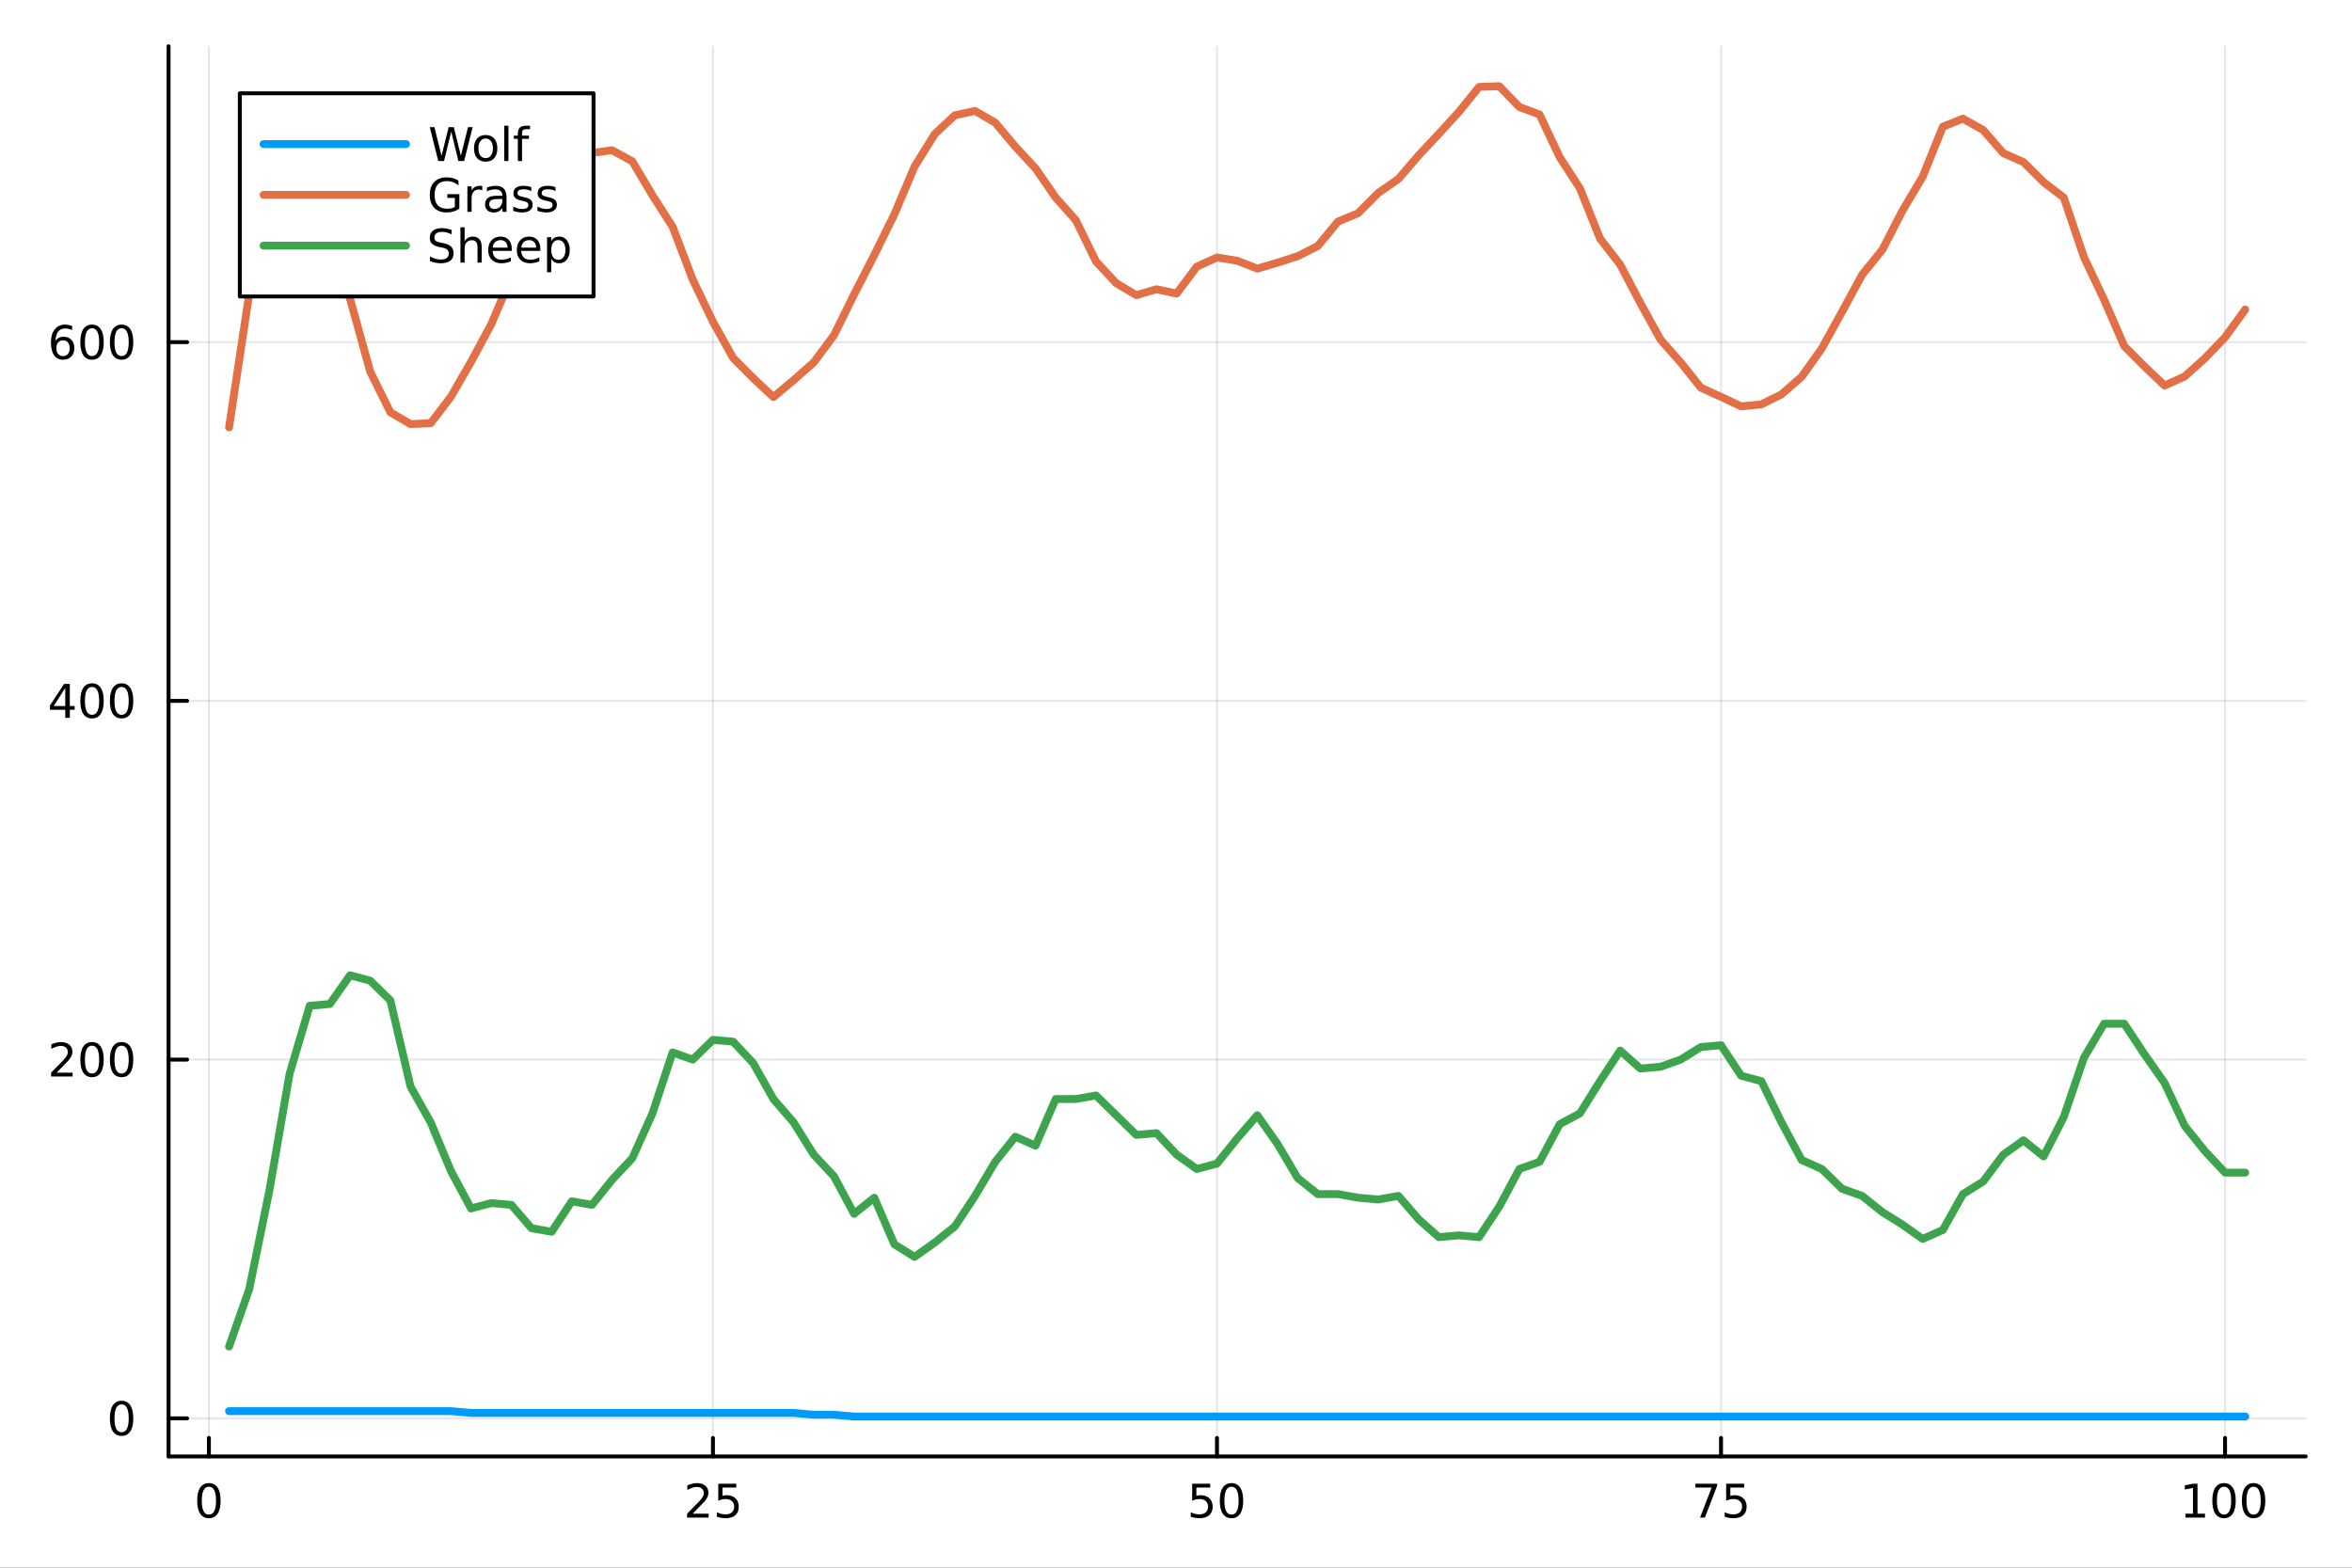 <?xml version="1.0" encoding="utf-8"?>
<svg xmlns="http://www.w3.org/2000/svg" xmlns:xlink="http://www.w3.org/1999/xlink" width="600" height="400" viewBox="0 0 2400 1600">
<rect x="0" y="0" width="2400" height="1600" fill="#333333" stroke="none"/>
<defs>
  <clipPath id="clip360">
    <rect x="0" y="0" width="2400" height="1600"/>
  </clipPath>
</defs>
<path clip-path="url(#clip360)" d="M0 1600 L2400 1600 L2400 0 L0 0  Z" fill="#ffffff" fill-rule="evenodd" fill-opacity="1"/>
<defs>
  <clipPath id="clip361">
    <rect x="480" y="0" width="1681" height="1600"/>
  </clipPath>
</defs>
<path clip-path="url(#clip360)" d="M172.015 1486.45 L2352.76 1486.45 L2352.76 47.244 L172.015 47.244  Z" fill="#ffffff" fill-rule="evenodd" fill-opacity="1"/>
<defs>
  <clipPath id="clip362">
    <rect x="172" y="47" width="2182" height="1440"/>
  </clipPath>
</defs>
<polyline clip-path="url(#clip362)" style="stroke:#000000; stroke-linecap:round; stroke-linejoin:round; stroke-width:2; stroke-opacity:0.1; fill:none" points="213.161,1486.45 213.161,47.244 "/>
<polyline clip-path="url(#clip362)" style="stroke:#000000; stroke-linecap:round; stroke-linejoin:round; stroke-width:2; stroke-opacity:0.1; fill:none" points="727.487,1486.45 727.487,47.244 "/>
<polyline clip-path="url(#clip362)" style="stroke:#000000; stroke-linecap:round; stroke-linejoin:round; stroke-width:2; stroke-opacity:0.1; fill:none" points="1241.81,1486.45 1241.81,47.244 "/>
<polyline clip-path="url(#clip362)" style="stroke:#000000; stroke-linecap:round; stroke-linejoin:round; stroke-width:2; stroke-opacity:0.1; fill:none" points="1756.14,1486.45 1756.14,47.244 "/>
<polyline clip-path="url(#clip362)" style="stroke:#000000; stroke-linecap:round; stroke-linejoin:round; stroke-width:2; stroke-opacity:0.1; fill:none" points="2270.46,1486.45 2270.46,47.244 "/>
<polyline clip-path="url(#clip360)" style="stroke:#000000; stroke-linecap:round; stroke-linejoin:round; stroke-width:4; stroke-opacity:1; fill:none" points="172.015,1486.45 2352.76,1486.45 "/>
<polyline clip-path="url(#clip360)" style="stroke:#000000; stroke-linecap:round; stroke-linejoin:round; stroke-width:4; stroke-opacity:1; fill:none" points="213.161,1486.45 213.161,1467.55 "/>
<polyline clip-path="url(#clip360)" style="stroke:#000000; stroke-linecap:round; stroke-linejoin:round; stroke-width:4; stroke-opacity:1; fill:none" points="727.487,1486.45 727.487,1467.55 "/>
<polyline clip-path="url(#clip360)" style="stroke:#000000; stroke-linecap:round; stroke-linejoin:round; stroke-width:4; stroke-opacity:1; fill:none" points="1241.81,1486.45 1241.81,1467.55 "/>
<polyline clip-path="url(#clip360)" style="stroke:#000000; stroke-linecap:round; stroke-linejoin:round; stroke-width:4; stroke-opacity:1; fill:none" points="1756.14,1486.45 1756.14,1467.55 "/>
<polyline clip-path="url(#clip360)" style="stroke:#000000; stroke-linecap:round; stroke-linejoin:round; stroke-width:4; stroke-opacity:1; fill:none" points="2270.46,1486.45 2270.46,1467.55 "/>
<path clip-path="url(#clip360)" d="M213.161 1517.37 Q209.55 1517.37 207.721 1520.93 Q205.916 1524.47 205.916 1531.6 Q205.916 1538.71 207.721 1542.27 Q209.55 1545.82 213.161 1545.82 Q216.795 1545.82 218.601 1542.27 Q220.429 1538.71 220.429 1531.6 Q220.429 1524.47 218.601 1520.93 Q216.795 1517.37 213.161 1517.37 M213.161 1513.66 Q218.971 1513.66 222.027 1518.27 Q225.105 1522.85 225.105 1531.6 Q225.105 1540.33 222.027 1544.94 Q218.971 1549.52 213.161 1549.52 Q207.351 1549.52 204.272 1544.94 Q201.216 1540.33 201.216 1531.6 Q201.216 1522.85 204.272 1518.27 Q207.351 1513.66 213.161 1513.66 Z" fill="#000000" fill-rule="nonzero" fill-opacity="1" /><path clip-path="url(#clip360)" d="M706.758 1544.91 L723.077 1544.91 L723.077 1548.85 L701.133 1548.85 L701.133 1544.91 Q703.795 1542.16 708.378 1537.53 Q712.984 1532.88 714.165 1531.53 Q716.41 1529.01 717.29 1527.27 Q718.193 1525.51 718.193 1523.82 Q718.193 1521.07 716.248 1519.33 Q714.327 1517.6 711.225 1517.6 Q709.026 1517.6 706.572 1518.36 Q704.142 1519.13 701.364 1520.68 L701.364 1515.95 Q704.188 1514.82 706.642 1514.24 Q709.095 1513.66 711.133 1513.66 Q716.503 1513.66 719.697 1516.35 Q722.892 1519.03 722.892 1523.52 Q722.892 1525.65 722.082 1527.57 Q721.295 1529.47 719.188 1532.07 Q718.609 1532.74 715.508 1535.95 Q712.406 1539.15 706.758 1544.91 Z" fill="#000000" fill-rule="nonzero" fill-opacity="1" /><path clip-path="url(#clip360)" d="M732.938 1514.29 L751.294 1514.29 L751.294 1518.22 L737.22 1518.22 L737.22 1526.7 Q738.239 1526.35 739.257 1526.19 Q740.276 1526 741.294 1526 Q747.081 1526 750.461 1529.17 Q753.841 1532.34 753.841 1537.76 Q753.841 1543.34 750.368 1546.44 Q746.896 1549.52 740.577 1549.52 Q738.401 1549.52 736.132 1549.15 Q733.887 1548.78 731.48 1548.04 L731.48 1543.34 Q733.563 1544.47 735.785 1545.03 Q738.007 1545.58 740.484 1545.58 Q744.489 1545.58 746.827 1543.48 Q749.165 1541.37 749.165 1537.76 Q749.165 1534.15 746.827 1532.04 Q744.489 1529.94 740.484 1529.94 Q738.609 1529.94 736.734 1530.35 Q734.882 1530.77 732.938 1531.65 L732.938 1514.29 Z" fill="#000000" fill-rule="nonzero" fill-opacity="1" /><path clip-path="url(#clip360)" d="M1216.51 1514.29 L1234.87 1514.29 L1234.87 1518.22 L1220.79 1518.22 L1220.79 1526.7 Q1221.81 1526.35 1222.83 1526.19 Q1223.85 1526 1224.87 1526 Q1230.65 1526 1234.03 1529.17 Q1237.41 1532.34 1237.41 1537.76 Q1237.41 1543.34 1233.94 1546.44 Q1230.47 1549.52 1224.15 1549.52 Q1221.97 1549.52 1219.71 1549.15 Q1217.46 1548.78 1215.05 1548.04 L1215.05 1543.34 Q1217.14 1544.47 1219.36 1545.03 Q1221.58 1545.58 1224.06 1545.58 Q1228.06 1545.58 1230.4 1543.48 Q1232.74 1541.37 1232.74 1537.76 Q1232.74 1534.15 1230.4 1532.04 Q1228.06 1529.94 1224.06 1529.94 Q1222.18 1529.94 1220.31 1530.35 Q1218.46 1530.77 1216.51 1531.65 L1216.51 1514.29 Z" fill="#000000" fill-rule="nonzero" fill-opacity="1" /><path clip-path="url(#clip360)" d="M1256.63 1517.37 Q1253.02 1517.37 1251.19 1520.93 Q1249.38 1524.47 1249.38 1531.6 Q1249.38 1538.71 1251.19 1542.27 Q1253.02 1545.82 1256.63 1545.82 Q1260.26 1545.82 1262.07 1542.27 Q1263.9 1538.71 1263.9 1531.6 Q1263.9 1524.47 1262.07 1520.93 Q1260.26 1517.37 1256.63 1517.37 M1256.63 1513.66 Q1262.44 1513.66 1265.49 1518.27 Q1268.57 1522.85 1268.57 1531.6 Q1268.57 1540.33 1265.49 1544.94 Q1262.44 1549.52 1256.63 1549.52 Q1250.82 1549.52 1247.74 1544.94 Q1244.68 1540.33 1244.68 1531.6 Q1244.68 1522.85 1247.74 1518.27 Q1250.82 1513.66 1256.63 1513.66 Z" fill="#000000" fill-rule="nonzero" fill-opacity="1" /><path clip-path="url(#clip360)" d="M1729.99 1514.29 L1752.21 1514.29 L1752.21 1516.28 L1739.67 1548.85 L1734.78 1548.85 L1746.59 1518.22 L1729.99 1518.22 L1729.99 1514.29 Z" fill="#000000" fill-rule="nonzero" fill-opacity="1" /><path clip-path="url(#clip360)" d="M1761.38 1514.29 L1779.74 1514.29 L1779.74 1518.22 L1765.66 1518.22 L1765.66 1526.7 Q1766.68 1526.35 1767.7 1526.19 Q1768.72 1526 1769.74 1526 Q1775.52 1526 1778.9 1529.17 Q1782.28 1532.34 1782.28 1537.76 Q1782.28 1543.34 1778.81 1546.44 Q1775.34 1549.52 1769.02 1549.52 Q1766.84 1549.52 1764.58 1549.15 Q1762.33 1548.78 1759.92 1548.04 L1759.92 1543.34 Q1762.01 1544.47 1764.23 1545.03 Q1766.45 1545.58 1768.93 1545.58 Q1772.93 1545.58 1775.27 1543.48 Q1777.61 1541.37 1777.61 1537.76 Q1777.61 1534.15 1775.27 1532.04 Q1772.93 1529.94 1768.93 1529.94 Q1767.05 1529.94 1765.18 1530.35 Q1763.33 1530.77 1761.38 1531.65 L1761.38 1514.29 Z" fill="#000000" fill-rule="nonzero" fill-opacity="1" /><path clip-path="url(#clip360)" d="M2230.07 1544.91 L2237.71 1544.91 L2237.71 1518.55 L2229.4 1520.21 L2229.4 1515.95 L2237.66 1514.29 L2242.34 1514.29 L2242.34 1544.91 L2249.98 1544.91 L2249.98 1548.85 L2230.07 1548.85 L2230.07 1544.91 Z" fill="#000000" fill-rule="nonzero" fill-opacity="1" /><path clip-path="url(#clip360)" d="M2269.42 1517.37 Q2265.81 1517.37 2263.98 1520.93 Q2262.18 1524.47 2262.18 1531.6 Q2262.18 1538.71 2263.98 1542.27 Q2265.81 1545.82 2269.42 1545.82 Q2273.06 1545.82 2274.86 1542.27 Q2276.69 1538.71 2276.69 1531.6 Q2276.69 1524.47 2274.86 1520.93 Q2273.06 1517.37 2269.42 1517.37 M2269.42 1513.66 Q2275.23 1513.66 2278.29 1518.27 Q2281.37 1522.85 2281.37 1531.6 Q2281.37 1540.33 2278.29 1544.94 Q2275.23 1549.52 2269.42 1549.52 Q2263.61 1549.52 2260.53 1544.94 Q2257.48 1540.33 2257.48 1531.6 Q2257.48 1522.85 2260.53 1518.27 Q2263.61 1513.66 2269.42 1513.66 Z" fill="#000000" fill-rule="nonzero" fill-opacity="1" /><path clip-path="url(#clip360)" d="M2299.58 1517.37 Q2295.97 1517.37 2294.14 1520.93 Q2292.34 1524.47 2292.34 1531.6 Q2292.34 1538.71 2294.14 1542.27 Q2295.97 1545.82 2299.58 1545.82 Q2303.22 1545.82 2305.02 1542.27 Q2306.85 1538.71 2306.85 1531.6 Q2306.85 1524.47 2305.02 1520.93 Q2303.22 1517.37 2299.58 1517.37 M2299.58 1513.66 Q2305.39 1513.66 2308.45 1518.27 Q2311.53 1522.85 2311.53 1531.6 Q2311.53 1540.33 2308.45 1544.94 Q2305.39 1549.52 2299.58 1549.52 Q2293.77 1549.52 2290.7 1544.94 Q2287.64 1540.33 2287.64 1531.6 Q2287.64 1522.85 2290.7 1518.27 Q2293.77 1513.66 2299.58 1513.66 Z" fill="#000000" fill-rule="nonzero" fill-opacity="1" /><polyline clip-path="url(#clip362)" style="stroke:#000000; stroke-linecap:round; stroke-linejoin:round; stroke-width:2; stroke-opacity:0.1; fill:none" points="172.015,1447.55 2352.76,1447.55 "/>
<polyline clip-path="url(#clip362)" style="stroke:#000000; stroke-linecap:round; stroke-linejoin:round; stroke-width:2; stroke-opacity:0.1; fill:none" points="172.015,1081.43 2352.76,1081.43 "/>
<polyline clip-path="url(#clip362)" style="stroke:#000000; stroke-linecap:round; stroke-linejoin:round; stroke-width:2; stroke-opacity:0.1; fill:none" points="172.015,715.315 2352.76,715.315 "/>
<polyline clip-path="url(#clip362)" style="stroke:#000000; stroke-linecap:round; stroke-linejoin:round; stroke-width:2; stroke-opacity:0.1; fill:none" points="172.015,349.2 2352.76,349.2 "/>
<polyline clip-path="url(#clip360)" style="stroke:#000000; stroke-linecap:round; stroke-linejoin:round; stroke-width:4; stroke-opacity:1; fill:none" points="172.015,1486.45 172.015,47.244 "/>
<polyline clip-path="url(#clip360)" style="stroke:#000000; stroke-linecap:round; stroke-linejoin:round; stroke-width:4; stroke-opacity:1; fill:none" points="172.015,1447.55 190.912,1447.55 "/>
<polyline clip-path="url(#clip360)" style="stroke:#000000; stroke-linecap:round; stroke-linejoin:round; stroke-width:4; stroke-opacity:1; fill:none" points="172.015,1081.43 190.912,1081.43 "/>
<polyline clip-path="url(#clip360)" style="stroke:#000000; stroke-linecap:round; stroke-linejoin:round; stroke-width:4; stroke-opacity:1; fill:none" points="172.015,715.315 190.912,715.315 "/>
<polyline clip-path="url(#clip360)" style="stroke:#000000; stroke-linecap:round; stroke-linejoin:round; stroke-width:4; stroke-opacity:1; fill:none" points="172.015,349.2 190.912,349.2 "/>
<path clip-path="url(#clip360)" d="M124.07 1433.34 Q120.459 1433.34 118.631 1436.91 Q116.825 1440.45 116.825 1447.58 Q116.825 1454.69 118.631 1458.25 Q120.459 1461.79 124.07 1461.79 Q127.705 1461.79 129.51 1458.25 Q131.339 1454.69 131.339 1447.58 Q131.339 1440.45 129.51 1436.91 Q127.705 1433.34 124.07 1433.34 M124.07 1429.64 Q129.881 1429.64 132.936 1434.25 Q136.015 1438.83 136.015 1447.58 Q136.015 1456.31 132.936 1460.91 Q129.881 1465.5 124.07 1465.5 Q118.26 1465.5 115.182 1460.91 Q112.126 1456.31 112.126 1447.58 Q112.126 1438.83 115.182 1434.25 Q118.26 1429.64 124.07 1429.64 Z" fill="#000000" fill-rule="nonzero" fill-opacity="1" /><path clip-path="url(#clip360)" d="M57.775 1094.78 L74.094 1094.78 L74.094 1098.71 L52.15 1098.71 L52.15 1094.78 Q54.812 1092.02 59.395 1087.39 Q64.001 1082.74 65.182 1081.4 Q67.427 1078.87 68.307 1077.14 Q69.21 1075.38 69.21 1073.69 Q69.21 1070.93 67.265 1069.2 Q65.344 1067.46 62.242 1067.46 Q60.043 1067.46 57.589 1068.22 Q55.159 1068.99 52.381 1070.54 L52.381 1065.82 Q55.205 1064.68 57.659 1064.1 Q60.112 1063.53 62.15 1063.53 Q67.52 1063.53 70.714 1066.21 Q73.909 1068.9 73.909 1073.39 Q73.909 1075.52 73.099 1077.44 Q72.311 1079.34 70.205 1081.93 Q69.626 1082.6 66.525 1085.82 Q63.423 1089.01 57.775 1094.78 Z" fill="#000000" fill-rule="nonzero" fill-opacity="1" /><path clip-path="url(#clip360)" d="M93.909 1067.23 Q90.297 1067.23 88.469 1070.79 Q86.663 1074.34 86.663 1081.47 Q86.663 1088.57 88.469 1092.14 Q90.297 1095.68 93.909 1095.68 Q97.543 1095.68 99.348 1092.14 Q101.177 1088.57 101.177 1081.47 Q101.177 1074.34 99.348 1070.79 Q97.543 1067.23 93.909 1067.23 M93.909 1063.53 Q99.719 1063.53 102.774 1068.13 Q105.853 1072.72 105.853 1081.47 Q105.853 1090.19 102.774 1094.8 Q99.719 1099.38 93.909 1099.38 Q88.098 1099.38 85.02 1094.8 Q81.964 1090.19 81.964 1081.47 Q81.964 1072.72 85.02 1068.13 Q88.098 1063.53 93.909 1063.53 Z" fill="#000000" fill-rule="nonzero" fill-opacity="1" /><path clip-path="url(#clip360)" d="M124.07 1067.23 Q120.459 1067.23 118.631 1070.79 Q116.825 1074.34 116.825 1081.47 Q116.825 1088.57 118.631 1092.14 Q120.459 1095.68 124.07 1095.68 Q127.705 1095.68 129.51 1092.14 Q131.339 1088.57 131.339 1081.47 Q131.339 1074.34 129.51 1070.79 Q127.705 1067.23 124.07 1067.23 M124.07 1063.53 Q129.881 1063.53 132.936 1068.13 Q136.015 1072.72 136.015 1081.47 Q136.015 1090.19 132.936 1094.8 Q129.881 1099.38 124.07 1099.38 Q118.26 1099.38 115.182 1094.8 Q112.126 1090.19 112.126 1081.47 Q112.126 1072.72 115.182 1068.13 Q118.26 1063.53 124.07 1063.53 Z" fill="#000000" fill-rule="nonzero" fill-opacity="1" /><path clip-path="url(#clip360)" d="M66.594 702.109 L54.788 720.558 L66.594 720.558 L66.594 702.109 M65.367 698.035 L71.247 698.035 L71.247 720.558 L76.177 720.558 L76.177 724.447 L71.247 724.447 L71.247 732.595 L66.594 732.595 L66.594 724.447 L50.992 724.447 L50.992 719.933 L65.367 698.035 Z" fill="#000000" fill-rule="nonzero" fill-opacity="1" /><path clip-path="url(#clip360)" d="M93.909 701.114 Q90.297 701.114 88.469 704.679 Q86.663 708.22 86.663 715.35 Q86.663 722.456 88.469 726.021 Q90.297 729.563 93.909 729.563 Q97.543 729.563 99.348 726.021 Q101.177 722.456 101.177 715.35 Q101.177 708.22 99.348 704.679 Q97.543 701.114 93.909 701.114 M93.909 697.41 Q99.719 697.41 102.774 702.017 Q105.853 706.6 105.853 715.35 Q105.853 724.077 102.774 728.683 Q99.719 733.267 93.909 733.267 Q88.098 733.267 85.02 728.683 Q81.964 724.077 81.964 715.35 Q81.964 706.6 85.02 702.017 Q88.098 697.41 93.909 697.41 Z" fill="#000000" fill-rule="nonzero" fill-opacity="1" /><path clip-path="url(#clip360)" d="M124.07 701.114 Q120.459 701.114 118.631 704.679 Q116.825 708.22 116.825 715.35 Q116.825 722.456 118.631 726.021 Q120.459 729.563 124.07 729.563 Q127.705 729.563 129.51 726.021 Q131.339 722.456 131.339 715.35 Q131.339 708.22 129.51 704.679 Q127.705 701.114 124.07 701.114 M124.07 697.41 Q129.881 697.41 132.936 702.017 Q136.015 706.6 136.015 715.35 Q136.015 724.077 132.936 728.683 Q129.881 733.267 124.07 733.267 Q118.26 733.267 115.182 728.683 Q112.126 724.077 112.126 715.35 Q112.126 706.6 115.182 702.017 Q118.26 697.41 124.07 697.41 Z" fill="#000000" fill-rule="nonzero" fill-opacity="1" /><path clip-path="url(#clip360)" d="M64.325 347.336 Q61.177 347.336 59.325 349.489 Q57.497 351.642 57.497 355.392 Q57.497 359.119 59.325 361.295 Q61.177 363.447 64.325 363.447 Q67.474 363.447 69.302 361.295 Q71.154 359.119 71.154 355.392 Q71.154 351.642 69.302 349.489 Q67.474 347.336 64.325 347.336 M73.608 332.684 L73.608 336.943 Q71.849 336.109 70.043 335.67 Q68.261 335.23 66.501 335.23 Q61.872 335.23 59.418 338.355 Q56.987 341.48 56.64 347.799 Q58.006 345.785 60.066 344.721 Q62.126 343.633 64.603 343.633 Q69.811 343.633 72.821 346.804 Q75.853 349.952 75.853 355.392 Q75.853 360.716 72.705 363.933 Q69.557 367.151 64.325 367.151 Q58.33 367.151 55.159 362.568 Q51.987 357.961 51.987 349.234 Q51.987 341.04 55.876 336.179 Q59.765 331.295 66.316 331.295 Q68.075 331.295 69.858 331.642 Q71.663 331.989 73.608 332.684 Z" fill="#000000" fill-rule="nonzero" fill-opacity="1" /><path clip-path="url(#clip360)" d="M93.909 334.998 Q90.297 334.998 88.469 338.563 Q86.663 342.105 86.663 349.234 Q86.663 356.341 88.469 359.906 Q90.297 363.447 93.909 363.447 Q97.543 363.447 99.348 359.906 Q101.177 356.341 101.177 349.234 Q101.177 342.105 99.348 338.563 Q97.543 334.998 93.909 334.998 M93.909 331.295 Q99.719 331.295 102.774 335.901 Q105.853 340.484 105.853 349.234 Q105.853 357.961 102.774 362.568 Q99.719 367.151 93.909 367.151 Q88.098 367.151 85.02 362.568 Q81.964 357.961 81.964 349.234 Q81.964 340.484 85.02 335.901 Q88.098 331.295 93.909 331.295 Z" fill="#000000" fill-rule="nonzero" fill-opacity="1" /><path clip-path="url(#clip360)" d="M124.07 334.998 Q120.459 334.998 118.631 338.563 Q116.825 342.105 116.825 349.234 Q116.825 356.341 118.631 359.906 Q120.459 363.447 124.07 363.447 Q127.705 363.447 129.51 359.906 Q131.339 356.341 131.339 349.234 Q131.339 342.105 129.51 338.563 Q127.705 334.998 124.07 334.998 M124.07 331.295 Q129.881 331.295 132.936 335.901 Q136.015 340.484 136.015 349.234 Q136.015 357.961 132.936 362.568 Q129.881 367.151 124.07 367.151 Q118.26 367.151 115.182 362.568 Q112.126 357.961 112.126 349.234 Q112.126 340.484 115.182 335.901 Q118.26 331.295 124.07 331.295 Z" fill="#000000" fill-rule="nonzero" fill-opacity="1" /><polyline clip-path="url(#clip362)" style="stroke:#009af9; stroke-linecap:round; stroke-linejoin:round; stroke-width:8; stroke-opacity:1; fill:none" points="233.734,1440.22 254.307,1440.22 274.88,1440.22 295.453,1440.22 316.026,1440.22 336.599,1440.22 357.172,1440.22 377.745,1440.22 398.318,1440.22 418.891,1440.22 439.464,1440.22 460.037,1440.22 480.61,1442.05 501.183,1442.05 521.756,1442.05 542.329,1442.05 562.902,1442.05 583.475,1442.05 604.048,1442.05 624.621,1442.05 645.194,1442.05 665.768,1442.05 686.341,1442.05 706.914,1442.05 727.487,1442.05 748.06,1442.05 768.633,1442.05 789.206,1442.05 809.779,1442.05 830.352,1443.89 850.925,1443.89 871.498,1445.72 892.071,1445.72 912.644,1445.72 933.217,1445.72 953.79,1445.72 974.363,1445.72 994.936,1445.72 1015.51,1445.72 1036.08,1445.72 1056.66,1445.72 1077.23,1445.72 1097.8,1445.72 1118.37,1445.72 1138.95,1445.72 1159.52,1445.72 1180.09,1445.72 1200.67,1445.72 1221.24,1445.72 1241.81,1445.72 1262.39,1445.72 1282.96,1445.72 1303.53,1445.72 1324.1,1445.72 1344.68,1445.72 1365.25,1445.72 1385.82,1445.72 1406.4,1445.72 1426.97,1445.72 1447.54,1445.72 1468.12,1445.72 1488.69,1445.72 1509.26,1445.72 1529.83,1445.72 1550.41,1445.72 1570.98,1445.72 1591.55,1445.72 1612.13,1445.72 1632.7,1445.72 1653.27,1445.72 1673.85,1445.72 1694.42,1445.72 1714.99,1445.72 1735.57,1445.72 1756.14,1445.72 1776.71,1445.72 1797.28,1445.72 1817.86,1445.72 1838.43,1445.72 1859,1445.72 1879.58,1445.72 1900.15,1445.72 1920.72,1445.72 1941.3,1445.72 1961.87,1445.72 1982.44,1445.72 2003.01,1445.72 2023.59,1445.72 2044.16,1445.72 2064.73,1445.72 2085.31,1445.72 2105.88,1445.72 2126.45,1445.72 2147.03,1445.72 2167.6,1445.72 2188.17,1445.72 2208.74,1445.72 2229.32,1445.72 2249.89,1445.72 2270.46,1445.72 2291.04,1445.72 "/>
<polyline clip-path="url(#clip362)" style="stroke:#e26f46; stroke-linecap:round; stroke-linejoin:round; stroke-width:8; stroke-opacity:1; fill:none" points="233.734,436.152 254.307,299.774 274.88,216.3 295.453,171.268 316.026,203.669 336.599,256.756 357.172,304.9 377.745,379.221 398.318,420.775 418.891,432.857 439.464,431.942 460.037,405.032 480.61,369.336 501.183,331.077 521.756,282.75 542.329,232.592 562.902,190.855 583.475,175.661 604.048,156.074 624.621,153.328 645.194,164.677 665.768,199.275 686.341,231.494 706.914,285.496 727.487,328.331 748.06,365.309 768.633,385.994 789.206,405.215 809.779,388.008 830.352,369.885 850.925,342.244 871.498,300.506 892.071,260.417 912.644,218.68 933.217,169.986 953.79,136.853 974.363,117.632 994.936,113.238 1015.51,125.137 1036.08,149.667 1056.66,171.817 1077.23,201.655 1097.8,224.72 1118.37,266.824 1138.95,288.974 1159.52,301.239 1180.09,295.198 1200.67,299.591 1221.24,272.132 1241.81,262.796 1262.39,266.091 1282.96,274.146 1303.53,268.105 1324.1,261.515 1344.68,251.081 1365.25,226.185 1385.82,217.581 1406.4,196.896 1426.97,182.617 1447.54,158.637 1468.12,136.67 1488.69,114.154 1509.26,88.709 1529.83,87.976 1550.41,109.211 1570.98,116.899 1591.55,160.467 1612.13,192.136 1632.7,243.575 1653.27,270.119 1673.85,309.293 1694.42,346.637 1714.99,369.885 1735.57,395.696 1756.14,405.032 1776.71,414.734 1797.28,412.721 1817.86,402.47 1838.43,384.53 1859,355.607 1879.58,318.263 1900.15,280.37 1920.72,254.925 1941.3,215.018 1961.87,180.42 1982.44,129.347 2003.01,121.11 2023.59,132.642 2044.16,156.257 2064.73,165.41 2085.31,185.912 2105.88,201.655 2126.45,262.43 2147.03,305.815 2167.6,353.227 2188.17,373.912 2208.74,393.5 2229.32,384.164 2249.89,365.675 2270.46,344.257 2291.04,315.883 "/>
<polyline clip-path="url(#clip362)" style="stroke:#3da44d; stroke-linecap:round; stroke-linejoin:round; stroke-width:8; stroke-opacity:1; fill:none" points="233.734,1374.32 254.307,1315.74 274.88,1215.06 295.453,1096.08 316.026,1026.51 336.599,1024.68 357.172,995.394 377.745,1000.89 398.318,1021.02 418.891,1108.89 439.464,1145.5 460.037,1194.93 480.61,1233.37 501.183,1227.88 521.756,1229.71 542.329,1253.51 562.902,1257.17 583.475,1226.05 604.048,1229.71 624.621,1204.08 645.194,1182.11 665.768,1136.35 686.341,1074.11 706.914,1081.43 727.487,1061.29 748.06,1063.12 768.633,1085.09 789.206,1121.7 809.779,1145.5 830.352,1178.45 850.925,1200.42 871.498,1238.86 892.071,1222.39 912.644,1269.98 933.217,1282.79 953.79,1268.15 974.363,1251.67 994.936,1220.55 1015.51,1185.77 1036.08,1160.15 1056.66,1169.3 1077.23,1121.7 1097.8,1121.7 1118.37,1118.04 1138.95,1138.18 1159.52,1158.32 1180.09,1156.48 1200.67,1178.45 1221.24,1193.1 1241.81,1187.6 1262.39,1161.98 1282.96,1138.18 1303.53,1167.47 1324.1,1202.25 1344.68,1218.72 1365.25,1218.72 1385.82,1222.39 1406.4,1224.22 1426.97,1220.55 1447.54,1244.35 1468.12,1262.66 1488.69,1260.83 1509.26,1262.66 1529.83,1231.54 1550.41,1193.1 1570.98,1185.77 1591.55,1147.33 1612.13,1136.35 1632.7,1103.4 1653.27,1072.28 1673.85,1090.58 1694.42,1088.75 1714.99,1081.43 1735.57,1068.62 1756.14,1066.79 1776.71,1097.91 1797.28,1103.4 1817.86,1145.5 1838.43,1183.94 1859,1193.1 1879.58,1213.23 1900.15,1220.55 1920.72,1237.03 1941.3,1249.84 1961.87,1264.49 1982.44,1255.34 2003.01,1218.72 2023.59,1205.91 2044.16,1178.45 2064.73,1163.81 2085.31,1180.28 2105.88,1140.01 2126.45,1079.6 2147.03,1044.82 2167.6,1044.82 2188.17,1075.94 2208.74,1105.23 2229.32,1149.16 2249.89,1174.79 2270.46,1196.76 2291.04,1196.76 "/>
<path clip-path="url(#clip360)" d="M244.706 302.578 L605.627 302.578 L605.627 95.218 L244.706 95.218  Z" fill="#ffffff" fill-rule="evenodd" fill-opacity="1"/>
<polyline clip-path="url(#clip360)" style="stroke:#000000; stroke-linecap:round; stroke-linejoin:round; stroke-width:4; stroke-opacity:1; fill:none" points="244.706,302.578 605.627,302.578 605.627,95.218 244.706,95.218 244.706,302.578 "/>
<polyline clip-path="url(#clip360)" style="stroke:#009af9; stroke-linecap:round; stroke-linejoin:round; stroke-width:8; stroke-opacity:1; fill:none" points="268.937,147.058 414.319,147.058 "/>
<path clip-path="url(#clip360)" d="M438.55 129.778 L443.272 129.778 L450.541 158.99 L457.786 129.778 L463.04 129.778 L470.309 158.99 L477.554 129.778 L482.3 129.778 L473.619 164.338 L467.739 164.338 L460.448 134.338 L453.087 164.338 L447.207 164.338 L438.55 129.778 Z" fill="#000000" fill-rule="nonzero" fill-opacity="1" /><path clip-path="url(#clip360)" d="M495.587 141.398 Q492.161 141.398 490.17 144.083 Q488.179 146.745 488.179 151.398 Q488.179 156.051 490.147 158.736 Q492.138 161.398 495.587 161.398 Q498.989 161.398 500.98 158.713 Q502.971 156.027 502.971 151.398 Q502.971 146.791 500.98 144.106 Q498.989 141.398 495.587 141.398 M495.587 137.787 Q501.142 137.787 504.313 141.398 Q507.485 145.009 507.485 151.398 Q507.485 157.764 504.313 161.398 Q501.142 165.009 495.587 165.009 Q490.008 165.009 486.837 161.398 Q483.688 157.764 483.688 151.398 Q483.688 145.009 486.837 141.398 Q490.008 137.787 495.587 137.787 Z" fill="#000000" fill-rule="nonzero" fill-opacity="1" /><path clip-path="url(#clip360)" d="M514.545 128.319 L518.804 128.319 L518.804 164.338 L514.545 164.338 L514.545 128.319 Z" fill="#000000" fill-rule="nonzero" fill-opacity="1" /><path clip-path="url(#clip360)" d="M540.841 128.319 L540.841 131.861 L536.767 131.861 Q534.475 131.861 533.572 132.787 Q532.693 133.713 532.693 136.12 L532.693 138.412 L539.707 138.412 L539.707 141.722 L532.693 141.722 L532.693 164.338 L528.41 164.338 L528.41 141.722 L524.336 141.722 L524.336 138.412 L528.41 138.412 L528.41 136.606 Q528.41 132.278 530.424 130.31 Q532.438 128.319 536.813 128.319 L540.841 128.319 Z" fill="#000000" fill-rule="nonzero" fill-opacity="1" /><polyline clip-path="url(#clip360)" style="stroke:#e26f46; stroke-linecap:round; stroke-linejoin:round; stroke-width:8; stroke-opacity:1; fill:none" points="268.937,198.898 414.319,198.898 "/>
<path clip-path="url(#clip360)" d="M464.105 211.247 L464.105 201.965 L456.466 201.965 L456.466 198.122 L468.735 198.122 L468.735 212.96 Q466.027 214.881 462.763 215.877 Q459.499 216.849 455.795 216.849 Q447.693 216.849 443.11 212.127 Q438.55 207.381 438.55 198.932 Q438.55 190.46 443.11 185.738 Q447.693 180.993 455.795 180.993 Q459.175 180.993 462.207 181.826 Q465.263 182.659 467.832 184.28 L467.832 189.256 Q465.24 187.057 462.323 185.946 Q459.406 184.835 456.189 184.835 Q449.846 184.835 446.652 188.377 Q443.48 191.918 443.48 198.932 Q443.48 205.923 446.652 209.465 Q449.846 213.006 456.189 213.006 Q458.665 213.006 460.61 212.59 Q462.554 212.15 464.105 211.247 Z" fill="#000000" fill-rule="nonzero" fill-opacity="1" /><path clip-path="url(#clip360)" d="M492.114 194.233 Q491.397 193.817 490.54 193.631 Q489.707 193.423 488.688 193.423 Q485.077 193.423 483.133 195.784 Q481.212 198.122 481.212 202.52 L481.212 216.178 L476.929 216.178 L476.929 190.252 L481.212 190.252 L481.212 194.28 Q482.554 191.918 484.707 190.784 Q486.86 189.627 489.938 189.627 Q490.378 189.627 490.911 189.696 Q491.443 189.743 492.091 189.858 L492.114 194.233 Z" fill="#000000" fill-rule="nonzero" fill-opacity="1" /><path clip-path="url(#clip360)" d="M508.364 203.145 Q503.202 203.145 501.212 204.326 Q499.221 205.506 499.221 208.354 Q499.221 210.622 500.702 211.965 Q502.207 213.284 504.776 213.284 Q508.318 213.284 510.448 210.784 Q512.6 208.261 512.6 204.094 L512.6 203.145 L508.364 203.145 M516.86 201.386 L516.86 216.178 L512.6 216.178 L512.6 212.242 Q511.142 214.603 508.966 215.738 Q506.79 216.849 503.642 216.849 Q499.661 216.849 497.3 214.627 Q494.962 212.381 494.962 208.631 Q494.962 204.256 497.878 202.034 Q500.818 199.812 506.628 199.812 L512.6 199.812 L512.6 199.395 Q512.6 196.455 510.656 194.858 Q508.735 193.238 505.239 193.238 Q503.017 193.238 500.911 193.77 Q498.804 194.303 496.86 195.367 L496.86 191.432 Q499.198 190.53 501.397 190.09 Q503.596 189.627 505.679 189.627 Q511.304 189.627 514.082 192.543 Q516.86 195.46 516.86 201.386 Z" fill="#000000" fill-rule="nonzero" fill-opacity="1" /><path clip-path="url(#clip360)" d="M542.16 191.016 L542.16 195.043 Q540.355 194.117 538.41 193.655 Q536.466 193.192 534.383 193.192 Q531.211 193.192 529.614 194.164 Q528.04 195.136 528.04 197.08 Q528.04 198.562 529.174 199.418 Q530.309 200.252 533.735 201.016 L535.193 201.34 Q539.73 202.312 541.628 204.094 Q543.549 205.854 543.549 209.025 Q543.549 212.636 540.679 214.742 Q537.832 216.849 532.832 216.849 Q530.748 216.849 528.48 216.432 Q526.235 216.039 523.735 215.228 L523.735 210.83 Q526.096 212.057 528.387 212.682 Q530.679 213.284 532.924 213.284 Q535.934 213.284 537.554 212.266 Q539.174 211.224 539.174 209.349 Q539.174 207.613 537.994 206.687 Q536.836 205.761 532.878 204.904 L531.397 204.557 Q527.438 203.724 525.679 202.011 Q523.92 200.275 523.92 197.266 Q523.92 193.608 526.512 191.618 Q529.105 189.627 533.873 189.627 Q536.235 189.627 538.318 189.974 Q540.401 190.321 542.16 191.016 Z" fill="#000000" fill-rule="nonzero" fill-opacity="1" /><path clip-path="url(#clip360)" d="M566.859 191.016 L566.859 195.043 Q565.054 194.117 563.109 193.655 Q561.165 193.192 559.082 193.192 Q555.91 193.192 554.313 194.164 Q552.739 195.136 552.739 197.08 Q552.739 198.562 553.873 199.418 Q555.008 200.252 558.433 201.016 L559.892 201.34 Q564.429 202.312 566.327 204.094 Q568.248 205.854 568.248 209.025 Q568.248 212.636 565.378 214.742 Q562.531 216.849 557.531 216.849 Q555.447 216.849 553.179 216.432 Q550.933 216.039 548.434 215.228 L548.434 210.83 Q550.795 212.057 553.086 212.682 Q555.378 213.284 557.623 213.284 Q560.633 213.284 562.253 212.266 Q563.873 211.224 563.873 209.349 Q563.873 207.613 562.693 206.687 Q561.535 205.761 557.577 204.904 L556.096 204.557 Q552.137 203.724 550.378 202.011 Q548.619 200.275 548.619 197.266 Q548.619 193.608 551.211 191.618 Q553.804 189.627 558.572 189.627 Q560.933 189.627 563.017 189.974 Q565.1 190.321 566.859 191.016 Z" fill="#000000" fill-rule="nonzero" fill-opacity="1" /><polyline clip-path="url(#clip360)" style="stroke:#3da44d; stroke-linecap:round; stroke-linejoin:round; stroke-width:8; stroke-opacity:1; fill:none" points="268.937,250.738 414.319,250.738 "/>
<path clip-path="url(#clip360)" d="M460.795 234.592 L460.795 239.152 Q458.133 237.879 455.772 237.254 Q453.411 236.629 451.212 236.629 Q447.392 236.629 445.309 238.11 Q443.249 239.592 443.249 242.323 Q443.249 244.615 444.615 245.795 Q446.004 246.953 449.846 247.67 L452.67 248.249 Q457.902 249.245 460.378 251.768 Q462.878 254.268 462.878 258.481 Q462.878 263.504 459.499 266.096 Q456.142 268.689 449.638 268.689 Q447.184 268.689 444.406 268.133 Q441.652 267.578 438.689 266.49 L438.689 261.675 Q441.536 263.272 444.267 264.082 Q446.999 264.893 449.638 264.893 Q453.642 264.893 455.818 263.319 Q457.994 261.744 457.994 258.828 Q457.994 256.282 456.42 254.846 Q454.869 253.411 451.304 252.694 L448.457 252.138 Q443.226 251.096 440.888 248.874 Q438.55 246.652 438.55 242.694 Q438.55 238.11 441.767 235.471 Q445.008 232.833 450.679 232.833 Q453.11 232.833 455.633 233.272 Q458.156 233.712 460.795 234.592 Z" fill="#000000" fill-rule="nonzero" fill-opacity="1" /><path clip-path="url(#clip360)" d="M491.536 252.369 L491.536 268.018 L487.276 268.018 L487.276 252.508 Q487.276 248.828 485.841 246.999 Q484.406 245.17 481.536 245.17 Q478.087 245.17 476.096 247.37 Q474.105 249.569 474.105 253.365 L474.105 268.018 L469.823 268.018 L469.823 231.999 L474.105 231.999 L474.105 246.12 Q475.633 243.782 477.693 242.624 Q479.776 241.467 482.485 241.467 Q486.952 241.467 489.244 244.245 Q491.536 246.999 491.536 252.369 Z" fill="#000000" fill-rule="nonzero" fill-opacity="1" /><path clip-path="url(#clip360)" d="M522.207 253.99 L522.207 256.073 L502.624 256.073 Q502.901 260.471 505.262 262.786 Q507.647 265.078 511.883 265.078 Q514.336 265.078 516.628 264.476 Q518.943 263.874 521.211 262.67 L521.211 266.698 Q518.92 267.67 516.512 268.18 Q514.105 268.689 511.628 268.689 Q505.424 268.689 501.79 265.078 Q498.179 261.467 498.179 255.309 Q498.179 248.944 501.605 245.217 Q505.054 241.467 510.887 241.467 Q516.119 241.467 519.151 244.846 Q522.207 248.203 522.207 253.99 M517.948 252.74 Q517.901 249.245 515.98 247.161 Q514.082 245.078 510.934 245.078 Q507.369 245.078 505.216 247.092 Q503.087 249.106 502.762 252.763 L517.948 252.74 Z" fill="#000000" fill-rule="nonzero" fill-opacity="1" /><path clip-path="url(#clip360)" d="M551.373 253.99 L551.373 256.073 L531.79 256.073 Q532.068 260.471 534.429 262.786 Q536.813 265.078 541.049 265.078 Q543.503 265.078 545.795 264.476 Q548.109 263.874 550.378 262.67 L550.378 266.698 Q548.086 267.67 545.679 268.18 Q543.272 268.689 540.795 268.689 Q534.591 268.689 530.957 265.078 Q527.346 261.467 527.346 255.309 Q527.346 248.944 530.772 245.217 Q534.221 241.467 540.054 241.467 Q545.285 241.467 548.318 244.846 Q551.373 248.203 551.373 253.99 M547.114 252.74 Q547.068 249.245 545.146 247.161 Q543.248 245.078 540.1 245.078 Q536.535 245.078 534.383 247.092 Q532.253 249.106 531.929 252.763 L547.114 252.74 Z" fill="#000000" fill-rule="nonzero" fill-opacity="1" /><path clip-path="url(#clip360)" d="M562.484 264.129 L562.484 277.879 L558.202 277.879 L558.202 242.092 L562.484 242.092 L562.484 246.027 Q563.827 243.712 565.864 242.601 Q567.924 241.467 570.771 241.467 Q575.494 241.467 578.433 245.217 Q581.396 248.967 581.396 255.078 Q581.396 261.189 578.433 264.939 Q575.494 268.689 570.771 268.689 Q567.924 268.689 565.864 267.578 Q563.827 266.443 562.484 264.129 M576.975 255.078 Q576.975 250.379 575.031 247.717 Q573.109 245.032 569.73 245.032 Q566.35 245.032 564.406 247.717 Q562.484 250.379 562.484 255.078 Q562.484 259.777 564.406 262.462 Q566.35 265.124 569.73 265.124 Q573.109 265.124 575.031 262.462 Q576.975 259.777 576.975 255.078 Z" fill="#000000" fill-rule="nonzero" fill-opacity="1" /></svg>

